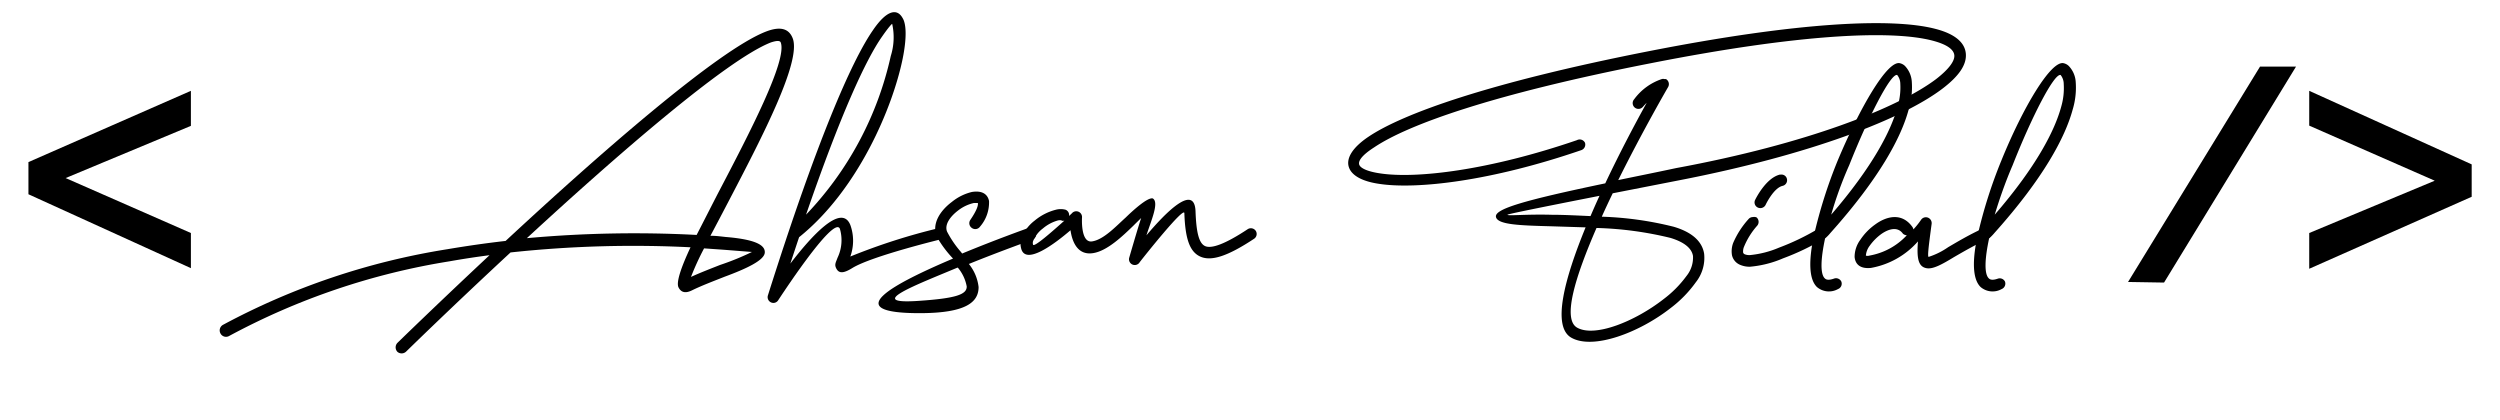 <svg id="Layer_1" data-name="Layer 1" xmlns="http://www.w3.org/2000/svg" viewBox="0 0 208.36 35.04"><path d="M2.37,13.51,15.91,7.57v2.92L5.47,14.84l10.44,4.58v2.93L2.37,16.19Z"/><path d="M33.13,29.33a.54.54,0,0,1,0-.76s3.26-3.18,7.67-7.3c-1.1.14-2.21.31-3.34.51A58,58,0,0,0,19.1,28a.52.52,0,0,1-.72-.2.53.53,0,0,1,.21-.73,59,59,0,0,1,18.7-6.3c1.65-.28,3.27-.51,4.85-.69,7.54-7,17.68-15.92,21.73-17.46,1.21-.46,1.9-.21,2.2.58.73,1.92-2.55,8.22-5.28,13.45-.57,1.09-1.11,2.12-1.58,3,.47,0,.89.06,1.27.1,2.43.2,3.31.66,3.26,1.31s-1.6,1.36-3.34,2c-.93.37-1.94.75-2.73,1.14-.55.27-.91.17-1.12-.25s.22-1.68,1-3.34a95.5,95.5,0,0,0-15,.43c-4.93,4.57-8.68,8.24-8.71,8.27A.54.54,0,0,1,33.13,29.33Zm10.78-9.48a98.92,98.92,0,0,1,14.15-.27c.52-1,1.14-2.23,1.78-3.47,2.62-5,5.79-11.09,5.23-12.57-.06-.16-.32-.17-.83,0C60.52,5,51.23,13.1,43.91,19.85Zm13.68,3.23c.76-.35,1.62-.68,2.43-1A21.73,21.73,0,0,0,62.67,21l-2.29-.18-1.7-.12A22.83,22.83,0,0,0,57.59,23.08Z"/><path d="M78.88,19.35a.48.48,0,0,1-.36.57s-5.83,1.41-7.47,2.41c-.72.45-1.1.47-1.32.1s-.07-.54.07-.94A3.39,3.39,0,0,0,70,19.07c-.5-1.21-5.12,5.93-5.14,5.95a.47.47,0,0,1-.66.15.48.48,0,0,1-.2-.55h0c4.11-13,7-19.58,8.76-22.11,1.13-1.66,2-1.85,2.47-1,.33.53.33,1.77,0,3.39-.83,4.06-3.72,10.93-8.63,14.87-.24.71-.48,1.44-.73,2.2,1.76-2.3,4.26-5.06,5-3.22a3.88,3.88,0,0,1,0,2.63A51.33,51.33,0,0,1,78.3,19,.49.49,0,0,1,78.88,19.35Zm-11.7-1.46A27.81,27.81,0,0,0,74.24,4.67,5.18,5.18,0,0,0,74.36,2c0-.06-.3.26-.86,1.07C72.15,5,70.05,9.55,67.18,17.89Z"/><path d="M81,19a.48.48,0,0,1-.13-.67c.51-.75.67-1.19.63-1.41,0,0-.15,0-.34,0a3.33,3.33,0,0,0-1.29.61c-.65.49-1.17,1.17-.94,1.77A8.5,8.5,0,0,0,80.09,21l.1.13c2.85-1.18,5.47-2.11,5.5-2.12A.48.48,0,0,1,86,20s-2.61.93-5.25,2a3.73,3.73,0,0,1,.81,1.92c0,1.24-1,2.18-4.92,2.18-6.85,0-2.08-2.48,2.79-4.55a9.38,9.38,0,0,1-1.36-1.83c-.43-1.09.3-2.17,1.26-2.89A4.19,4.19,0,0,1,81,16c.72-.12,1.29.08,1.43.75a3.08,3.08,0,0,1-.76,2.15A.48.48,0,0,1,81,19Zm-1.19,3.3c-3.46,1.45-7.76,3.07-3.31,2.78,3.16-.21,4.09-.53,4.07-1.21A3.38,3.38,0,0,0,79.85,22.33Z"/><path d="M89.1,18c.17-.16.27-.25.27-.26a.48.48,0,0,1,.81.38h0s-.14,2.14.83,2,2-1.26,2.82-2c.51-.5,1.82-1.71,2.25-1.58.55.33-.15,1.87-.53,3.07,1.58-1.87,4-4.35,4.09-2,.06,1.67.26,2.66.8,2.9s1.69-.18,3.55-1.41a.49.49,0,0,1,.67.14.48.48,0,0,1-.14.66c-2.16,1.43-3.54,1.9-4.47,1.49s-1.27-1.57-1.34-3.62c0-.62-3.4,3.66-3.72,4.08a.48.48,0,0,1-.88-.36s.74-2.56,1-3.32c0,0-.28.27-.65.64-.88.85-2.15,2.08-3.32,2.28-1.36.24-1.79-1-1.92-1.9-1.28,1.1-3.78,3-4.12,1.49a1.59,1.59,0,0,1,0-.78,3.46,3.46,0,0,1,1.14-1.52A4.48,4.48,0,0,1,88,17.48a1.59,1.59,0,0,1,.81,0A.48.48,0,0,1,89.1,18Zm-.61.37a.69.69,0,0,0-.31,0,3.31,3.31,0,0,0-1.26.67,2.45,2.45,0,0,0-.82,1.06.49.49,0,0,0,0,.29c.07.26,1.66-1.15,2.61-2A.65.65,0,0,1,88.49,18.4Z"/><path d="M132.1,11.9a.49.49,0,0,1-.3.61c-7.5,2.58-13.73,3.3-16.88,2.81-1.42-.21-2.3-.71-2.51-1.42s.29-1.59,1.64-2.5c2.88-1.94,10.09-4.52,23.3-7.12C150,1.79,157.76,1.49,161.28,2.4c1.65.42,2.48,1.14,2.56,2.07s-.58,1.87-1.91,2.89c-3.28,2.52-11,5.54-22,7.67l-5.52,1.08c-.31.64-.62,1.3-.91,1.95a28.15,28.15,0,0,1,6,.84c1.62.48,2.38,1.29,2.53,2.25a3.27,3.27,0,0,1-.69,2.37,9.94,9.94,0,0,1-2.11,2.16c-2.62,2.05-6.44,3.49-8.26,2.47-1.65-.92-.58-4.91,1.18-9.2l-2.85-.09c-2.56-.07-4.49-.12-4.62-.78s2.28-1.37,9.11-2.8c1.26-2.67,2.58-5.14,3.45-6.71-.11.1-.21.22-.33.35a.48.48,0,1,1-.71-.65,4.72,4.72,0,0,1,2.3-1.68.41.41,0,0,1,.22,0h0l.13,0a.49.49,0,0,1,.18.66s-2.1,3.61-4.16,7.76c1.43-.3,3-.61,4.82-1C150.59,12,158.16,9,161.35,6.6c1.05-.81,1.58-1.51,1.53-2s-.64-.91-1.84-1.22c-3.4-.88-11-.57-23.51,1.9-13.07,2.56-20.16,5.09-23,7-1,.64-1.34,1.12-1.25,1.43s.71.59,1.74.74c3,.46,9.07-.25,16.41-2.77A.49.49,0,0,1,132.1,11.9Zm-6.46,6c0,.11,1.57-.06,3.69,0,1,0,2.1.06,3.23.11.24-.56.49-1.13.75-1.69C127.68,17.43,125.63,17.85,125.64,17.9Zm7.42,1.1c-1.74,4-2.88,7.6-1.61,8.31,1.48.83,4.83-.53,7.2-2.38A9.19,9.19,0,0,0,140.56,23a2.43,2.43,0,0,0,.54-1.67c-.1-.6-.66-1.13-1.87-1.5A29.18,29.18,0,0,0,133.06,19Z"/><path d="M146.4,18.12a.49.49,0,0,1,.06.68,6.19,6.19,0,0,0-1.1,1.75,1,1,0,0,0-.08.5.22.22,0,0,0,.13.14,1,1,0,0,0,.44.07,8.16,8.16,0,0,0,2.42-.62,20,20,0,0,0,3.21-1.54.47.47,0,0,1,.67.11.49.49,0,0,1-.11.67,20.16,20.16,0,0,1-3.43,1.65,8.91,8.91,0,0,1-2.76.7,2,2,0,0,1-.85-.17,1.14,1.14,0,0,1-.65-.79,2,2,0,0,1,.09-1,7.18,7.18,0,0,1,1.28-2,.49.49,0,0,1,.38-.18A.5.5,0,0,1,146.4,18.12Zm2.53-3.21a.48.48,0,0,1-.36.58c-.75.17-1.42,1.58-1.42,1.59a.49.49,0,0,1-.64.22.47.47,0,0,1-.23-.64s.87-1.83,2.07-2.11h.1A.46.46,0,0,1,148.93,14.91Z"/><path d="M153.46,23.46a.48.48,0,0,1-.27.63,1.54,1.54,0,0,1-1.76-.17c-.69-.67-.68-2.26-.26-4.25a40,40,0,0,1,2-6.31C155,9,157.3,5,158.35,5.27a.88.88,0,0,1,.42.23,2.1,2.1,0,0,1,.57,1.36,6.38,6.38,0,0,1-.27,2.29c-.61,2.27-2.4,5.67-6.51,10.26a3.26,3.26,0,0,1-.45.46c-.36,1.68-.43,3,0,3.35.13.12.37.13.74,0A.49.49,0,0,1,153.46,23.46Zm-.84-5.57c3.45-4,5-7,5.53-9A5.53,5.53,0,0,0,158.38,7a1.2,1.2,0,0,0-.26-.75l0,0c-.55-.15-2.42,3.54-4,7.52C153.52,15.11,153,16.56,152.62,17.89Z"/><path d="M159.47,19.12a7.2,7.2,0,0,0,.64-.8.48.48,0,0,1,.67-.13.49.49,0,0,1,.21.47c-.27,2-.35,2.73-.25,2.75a6.15,6.15,0,0,0,1.63-.81c.74-.43,1.68-1,2.87-1.55a.47.47,0,0,1,.64.22.48.48,0,0,1-.22.65c-1.16.55-2.08,1.09-2.81,1.51-1,.61-1.72,1-2.24.93-.7-.1-.88-.73-.76-2.24a6.8,6.8,0,0,1-3.92,2.21c-.89.09-1.3-.3-1.36-.91a2.42,2.42,0,0,1,.48-1.44,4.86,4.86,0,0,1,1.22-1.26c1-.74,2.27-1,3.12.2A.5.5,0,0,1,159.47,19.12Zm-.87.36c-.43-.61-1.15-.42-1.77,0a4.25,4.25,0,0,0-1,1,1.56,1.56,0,0,0-.32.82s.09.06.31,0a5.56,5.56,0,0,0,3.1-1.69A.55.55,0,0,1,158.6,19.48Z"/><path d="M167.1,23.46a.49.49,0,0,1-.27.63,1.54,1.54,0,0,1-1.76-.17c-.69-.67-.69-2.26-.26-4.25a40,40,0,0,1,2-6.31C168.58,9,170.94,5,172,5.27a.88.88,0,0,1,.42.23A2.1,2.1,0,0,1,173,6.86a6.33,6.33,0,0,1-.26,2.29c-.62,2.27-2.4,5.67-6.51,10.26a3.92,3.92,0,0,1-.45.46c-.36,1.68-.43,3,0,3.35.13.12.37.13.74,0A.49.49,0,0,1,167.1,23.46Zm-.85-5.57c3.46-4,5-7,5.54-9A5.53,5.53,0,0,0,172,7a1.2,1.2,0,0,0-.26-.75l0,0c-.55-.15-2.43,3.54-4,7.52C167.16,15.11,166.65,16.56,166.25,17.89Z"/><path d="M177.36,23.5l11-17.95h3l-11,18Z"/><path d="M206,16.4l-13.54,6V19.42l10.46-4.36-10.46-4.59V7.57L206,13.7Z"/></svg>
